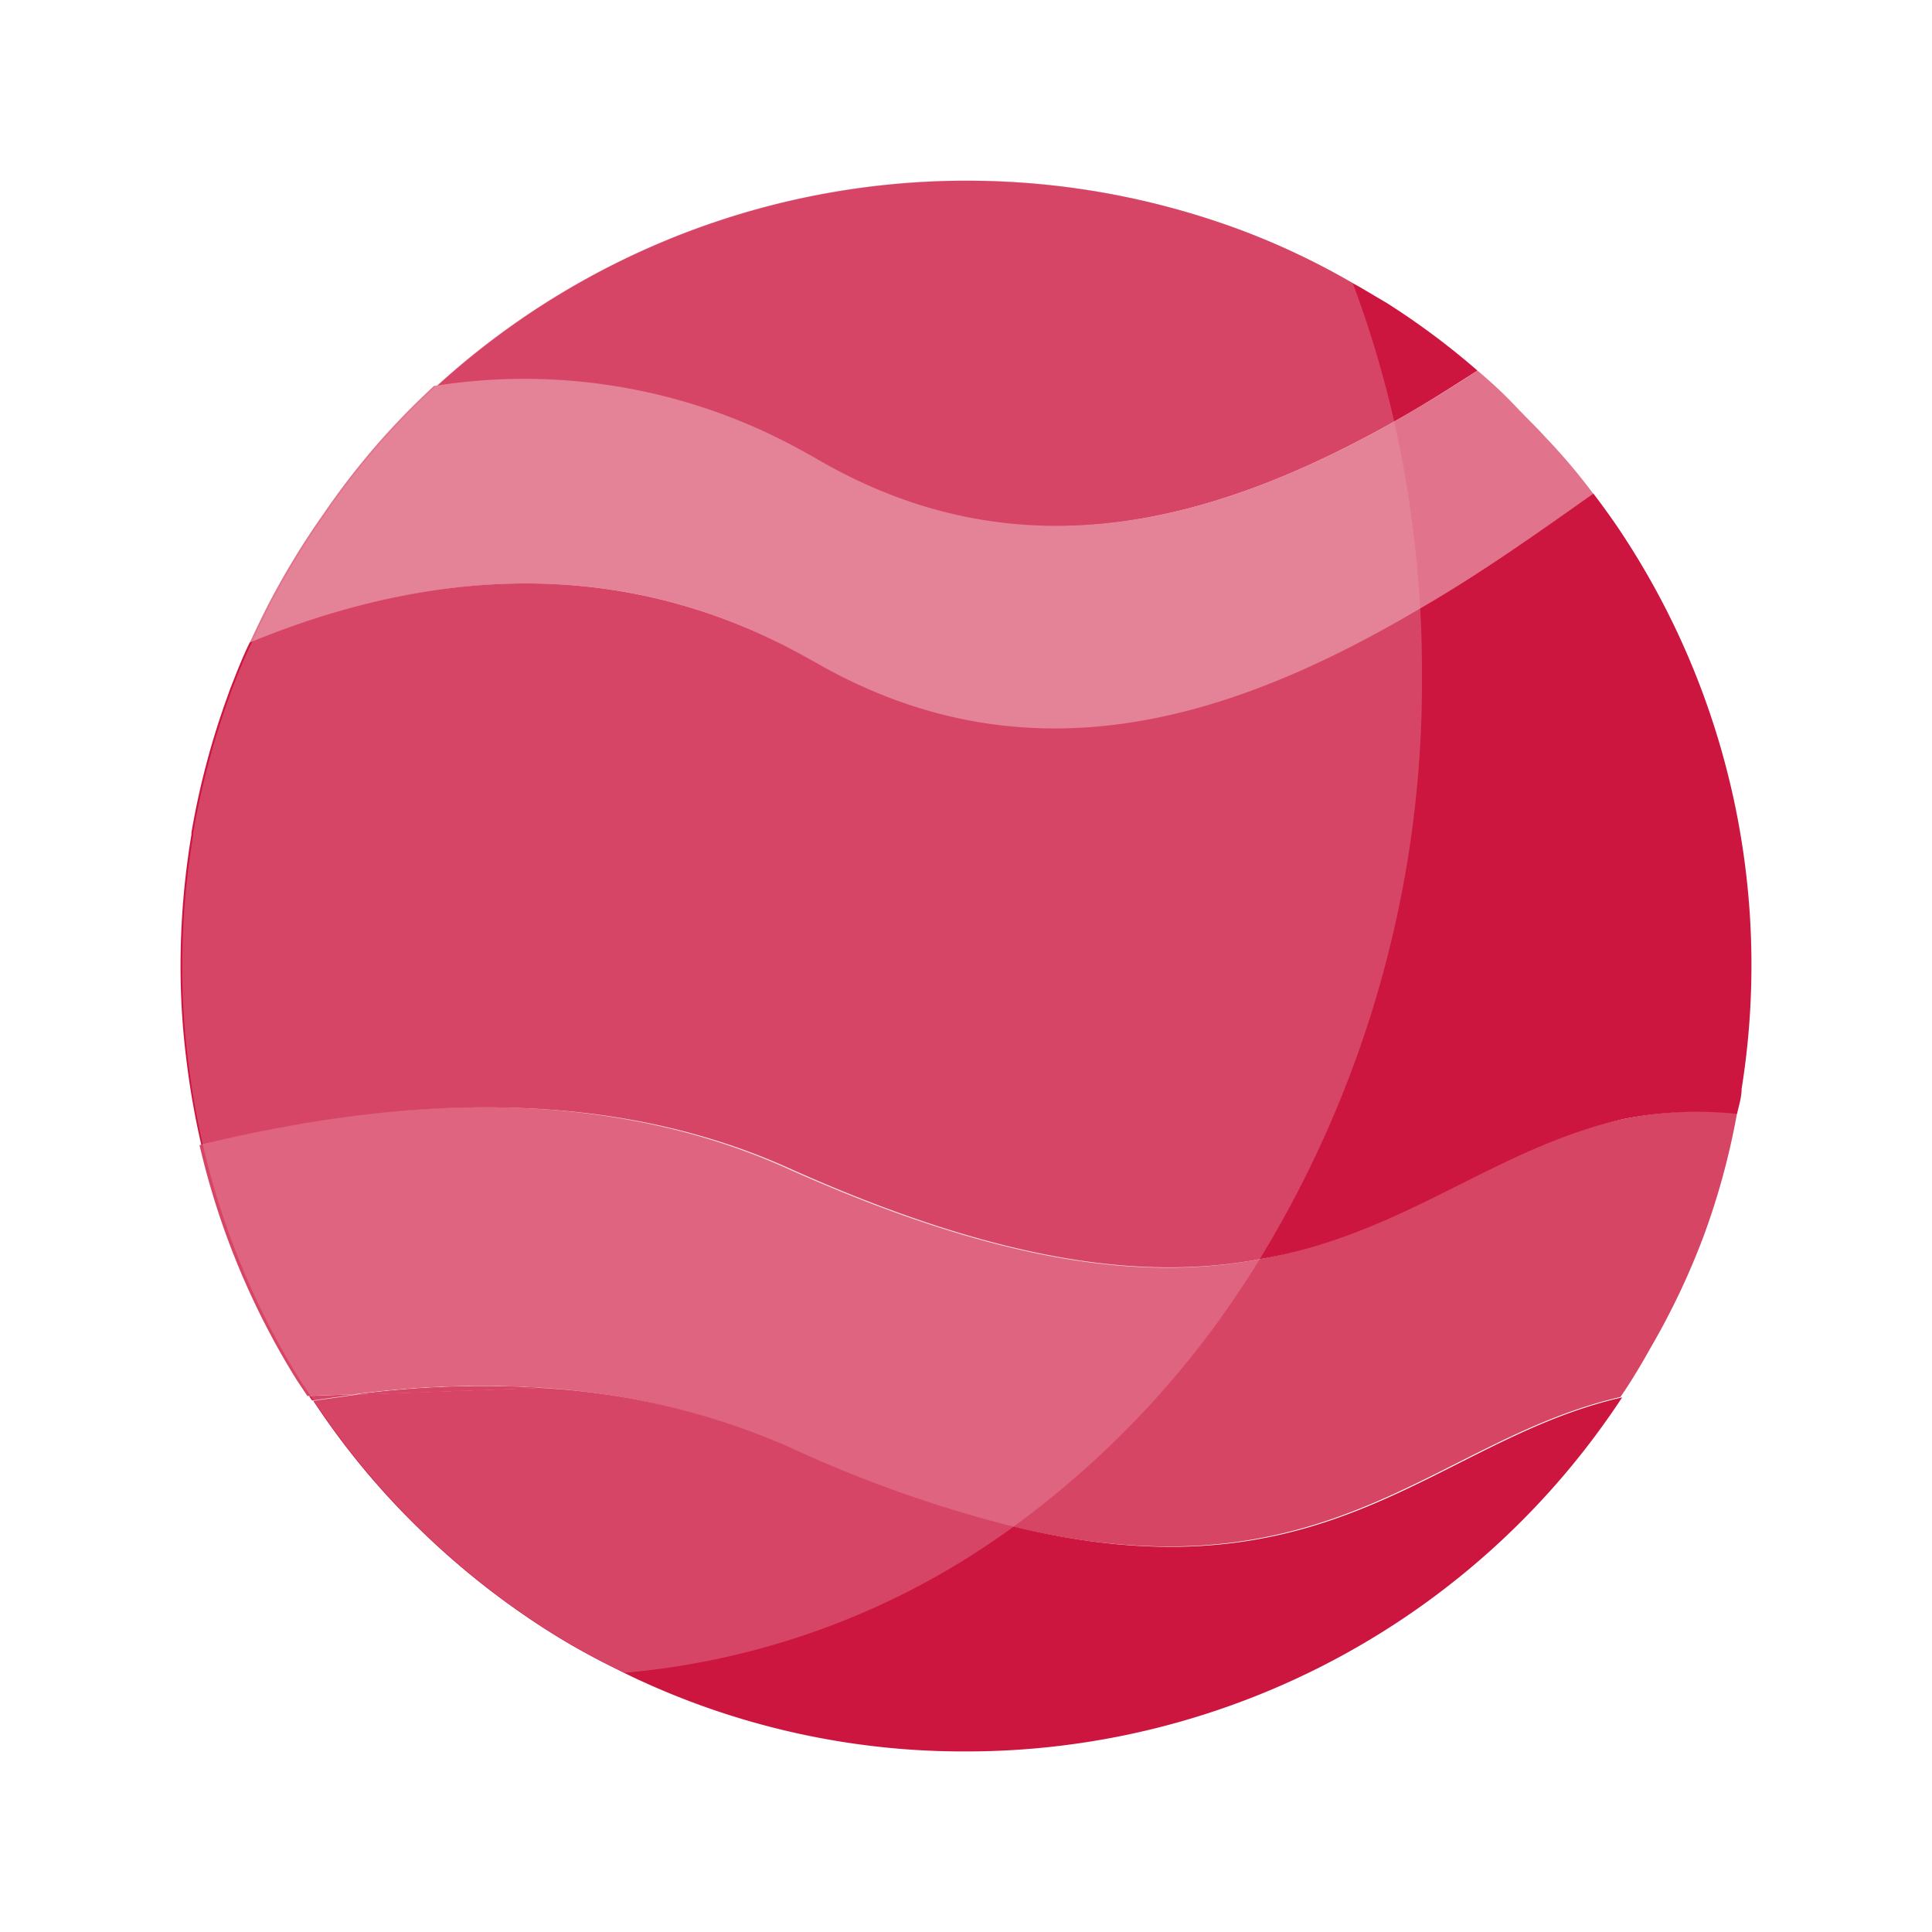 <svg id="Welcome_Screen" data-name="Welcome Screen" xmlns="http://www.w3.org/2000/svg" viewBox="0 0 55 55"><defs><style>.cls-1{fill:#cd163f;}.cls-2{fill:#d74565;}.cls-3{fill:#e1738c;}.cls-4{fill:#eba2b2;opacity:0.34;}</style></defs><title>workinglayout</title><path class="cls-1" d="M42.06,10.55c-.78.5-1.56,1-2.37,1.45C34.63,14.85,29,16.47,23.17,13.08l-.4-.22a16.31,16.31,0,0,0-10.41-1.8A22.38,22.38,0,0,1,35.51,6.62a21.13,21.13,0,0,1,3,1.44l.18.1.66.39.12.07A21.41,21.41,0,0,1,42.06,10.55Z"/><path class="cls-1" d="M10.15,39.69l-1.26.18a.68.68,0,0,1-.09-.13Z"/><path class="cls-1" d="M15.33,39.51l-5.18.19A27.64,27.64,0,0,1,15.33,39.51Z"/><path class="cls-2" d="M49.45,31.69a20.66,20.66,0,0,1-.94,3.47A21,21,0,0,1,47,38.35l-.17.3c-.22.38-.45.76-.7,1.12h0c-5.35,1.23-8.27,5.86-17.35,3.68a35.8,35.8,0,0,1-6.38-2.26,20.35,20.35,0,0,0-7.12-1.69,27.64,27.64,0,0,0-5.18.19h0l-1.35.05-.3-.45a22.06,22.06,0,0,1-2.77-6.69c5.44-1.38,11.42-1.72,16.72.66,6.19,2.78,10.25,3.18,13.39,2.6,4.17-.76,6.71-3.22,10.41-4A10.89,10.89,0,0,1,49.45,31.69Z"/><path class="cls-1" d="M15.33,39.51l-5.18.19A27.64,27.64,0,0,1,15.33,39.51Z"/><path class="cls-1" d="M46.18,39.78A22.34,22.34,0,0,1,27.5,49.86a22,22,0,0,1-9.74-2.24l-.5-.25h0a19.78,19.78,0,0,1-1.75-1h0a22.59,22.59,0,0,1-3.59-2.86,21.76,21.76,0,0,1-3-3.63l1.26-.18h0l5.18-.19a20.35,20.35,0,0,1,7.12,1.69,35.8,35.8,0,0,0,6.38,2.26C37.91,45.64,40.83,41,46.18,39.78Z"/><path class="cls-1" d="M15.33,39.51l-5.18.19A27.64,27.64,0,0,1,15.33,39.51Z"/><path class="cls-3" d="M45.36,14.06c-1.57,1.11-3.22,2.26-4.93,3.27-5.24,3.12-11.11,5.08-17.26,1.51l-.4-.22c-5.44-3-11-2.24-15.66-.32.15-.33.31-.66.48-1a22.32,22.32,0,0,1,1.64-2.7,21.21,21.21,0,0,1,1.55-2q.66-.75,1.38-1.43l.19-.18a16.31,16.31,0,0,1,10.41,1.8l.4.22C29,16.47,34.63,14.85,39.69,12c.81-.46,1.59-.94,2.37-1.45.37.31.73.64,1.07,1s.57.57.84.87C44.46,12.93,44.93,13.48,45.36,14.06Z"/><path class="cls-1" d="M49.86,27.5A22.18,22.18,0,0,1,49.58,31c0,.24-.08.48-.13.71a10.89,10.89,0,0,0-3.2.14c-3.7.82-6.24,3.29-10.41,4-3.14.58-7.2.18-13.39-2.6-5.29-2.38-11.27-2-16.72-.66a23.29,23.29,0,0,1-.43-2.47,21.16,21.16,0,0,1-.16-2.63,22.68,22.68,0,0,1,.31-3.73s0,0,0-.06a22.46,22.46,0,0,1,1.05-3.94c.06-.18.14-.37.21-.55s.25-.62.4-.92c4.68-1.93,10.21-2.65,15.66.32l.4.22c6.15,3.56,12,1.6,17.26-1.51,1.72-1,3.36-2.16,4.93-3.27.25.33.49.66.72,1h0A22.29,22.29,0,0,1,49.86,27.5Z"/><path class="cls-4" d="M40.48,19.21a31.5,31.5,0,0,1-4.64,16.67,26.43,26.43,0,0,1-7,7.59,22,22,0,0,1-11.06,4.15l-.5-.25h0a19.78,19.78,0,0,1-1.75-1h0a22.59,22.59,0,0,1-3.59-2.86,21.76,21.76,0,0,1-3-3.63.68.68,0,0,1-.09-.13l-.3-.45a22.06,22.06,0,0,1-2.77-6.69,23.29,23.29,0,0,1-.43-2.47,21.16,21.16,0,0,1-.16-2.63,22.68,22.68,0,0,1,.31-3.73s0,0,0-.06a22.46,22.46,0,0,1,1.05-3.94c.06-.18.14-.37.21-.55s.25-.62.4-.92.31-.66.48-1a22.32,22.32,0,0,1,1.64-2.7,21.21,21.21,0,0,1,1.55-2q.66-.75,1.38-1.43l.19-.18A22.38,22.38,0,0,1,35.51,6.62a21.13,21.13,0,0,1,3,1.44A30.85,30.85,0,0,1,39.69,12a32.13,32.13,0,0,1,.74,5.34C40.47,18,40.48,18.58,40.48,19.21Z"/></svg>